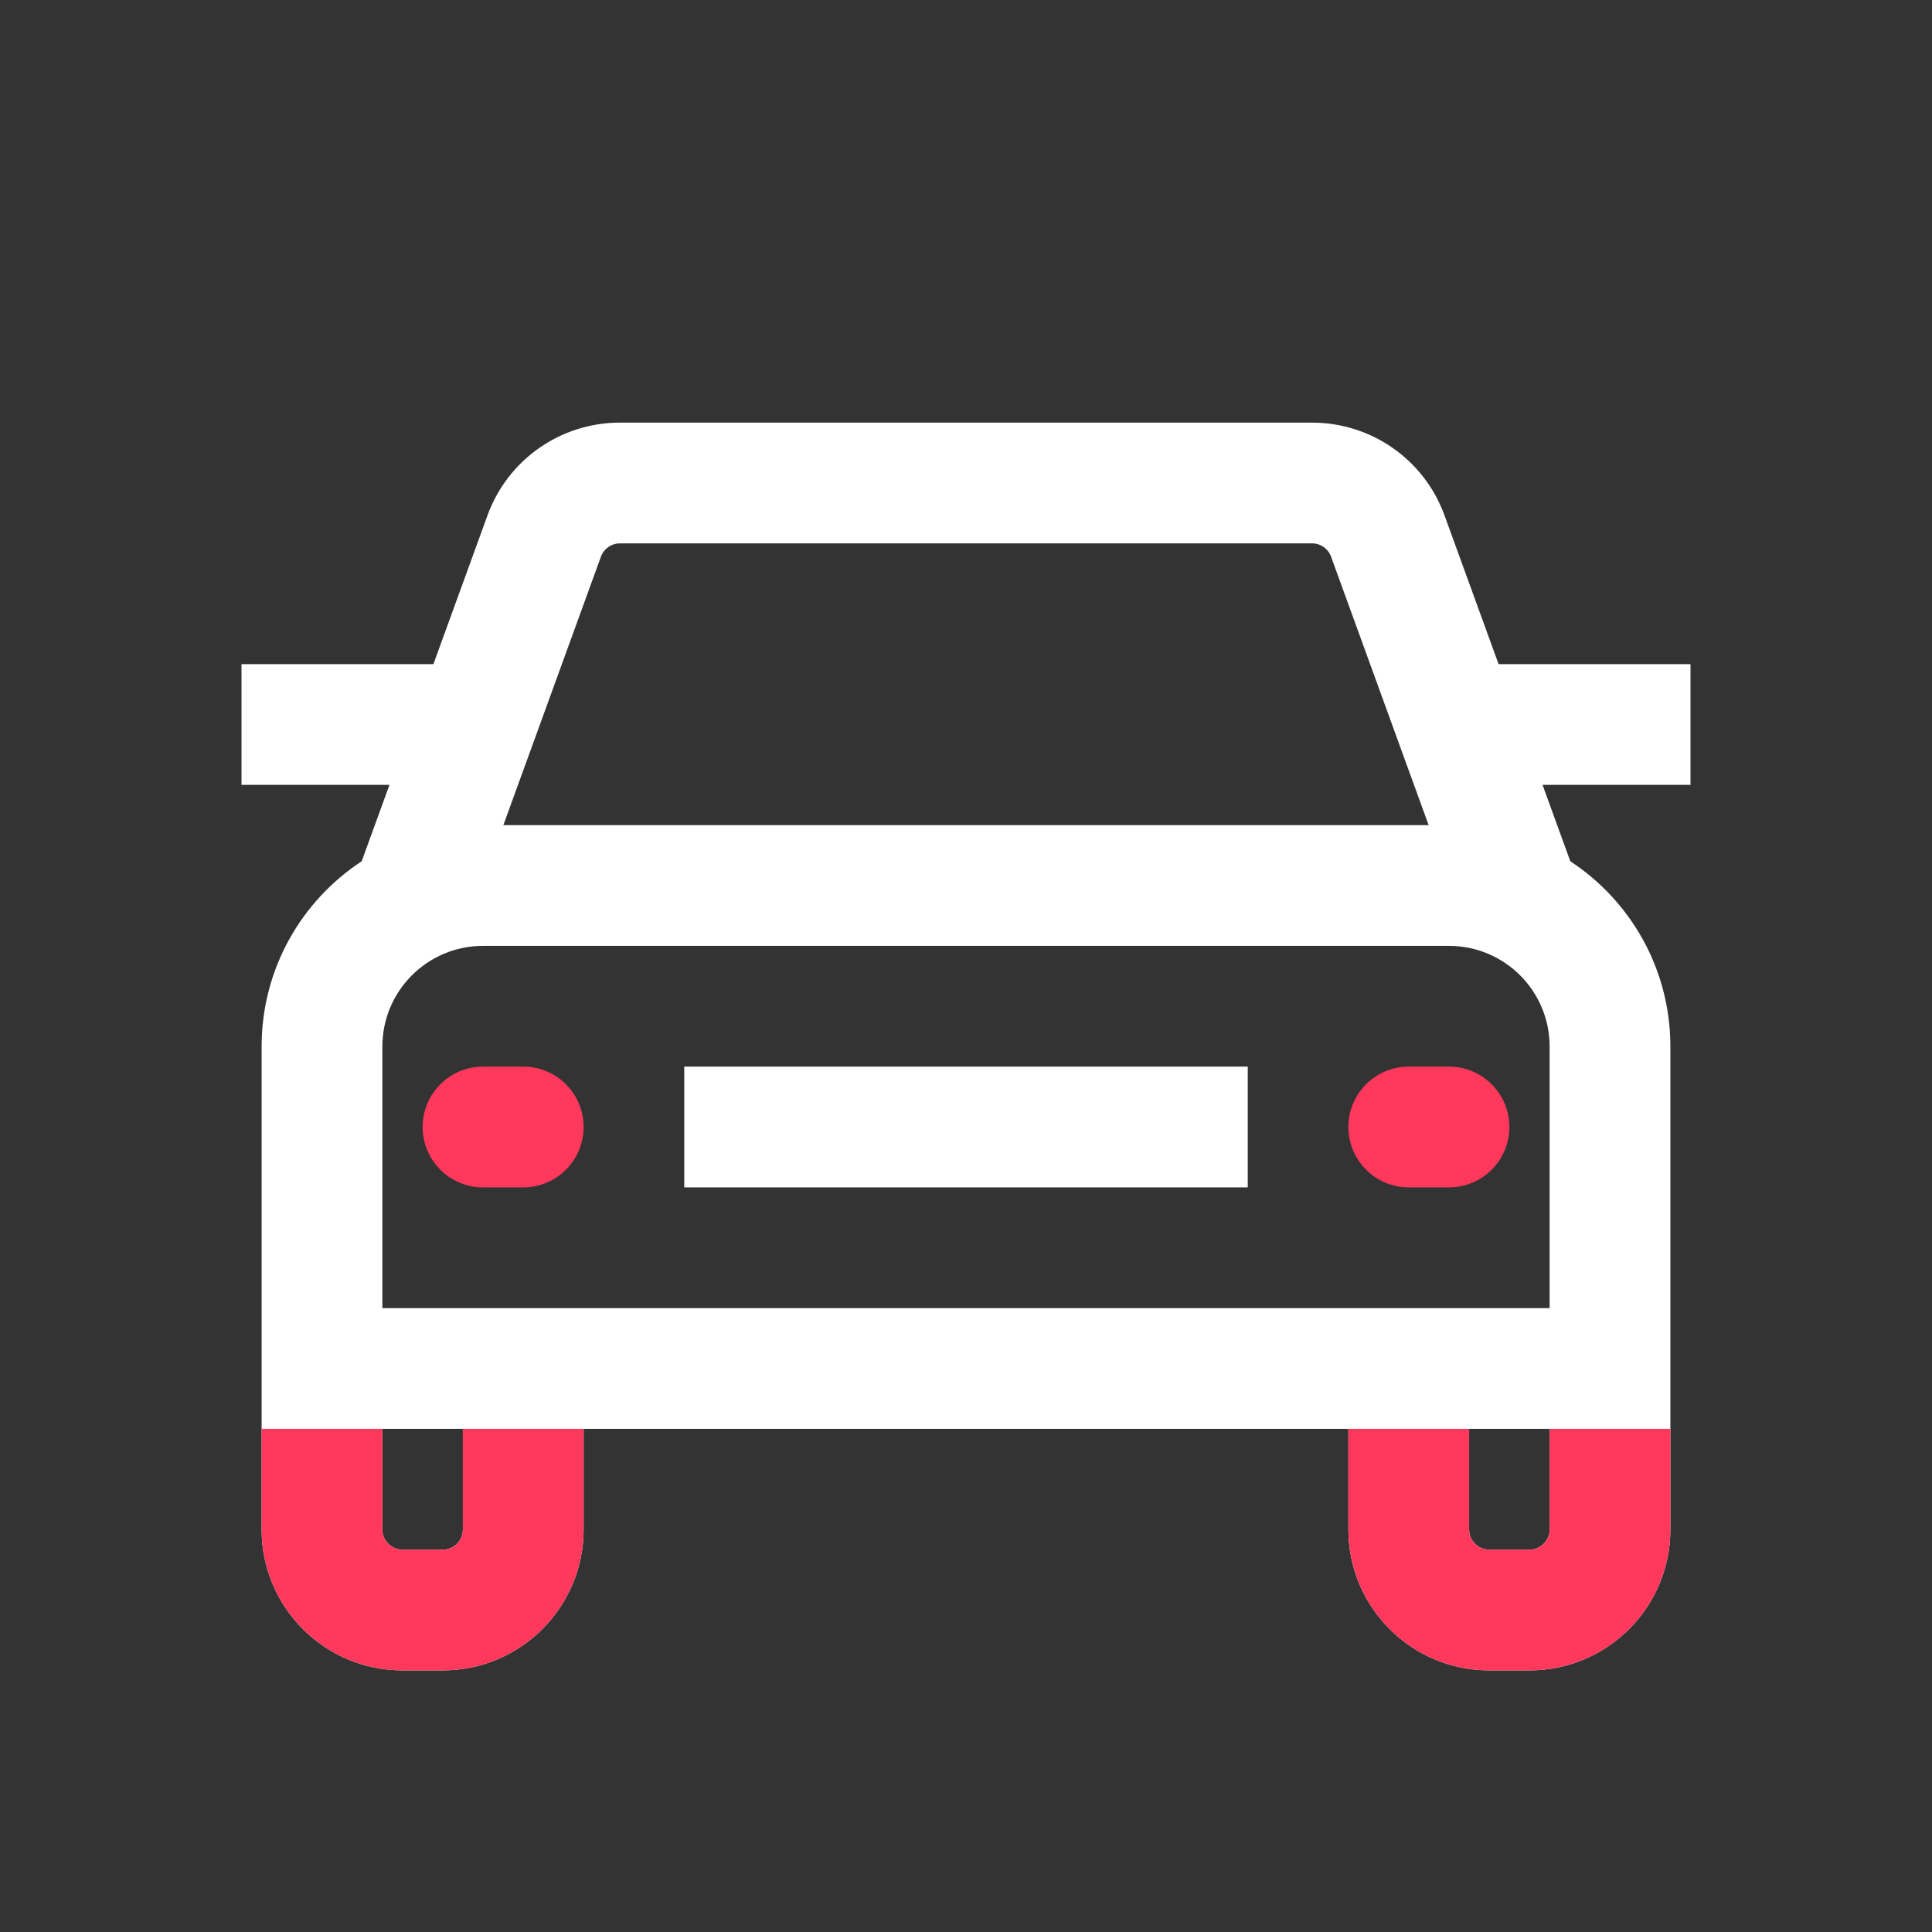 <svg width="24" height="24" viewBox="0 0 24 24" fill="none" xmlns="http://www.w3.org/2000/svg">
<rect x="0" y="0" width="24" height="24" fill="#333333" stroke="none"/>
<path d="M15.5 14.75H8.5V13.25H15.5V14.75Z" fill="white"/>
<path fill-rule="evenodd" clip-rule="evenodd" d="M7.7 5.25C6.965 5.25 6.307 5.71 6.056 6.402L5.384 8.25H3V9.75H4.838L4.493 10.699C3.744 11.191 3.25 12.037 3.25 13V19C3.25 19.966 4.034 20.75 5 20.75H5.5C6.466 20.75 7.25 19.966 7.25 19V17.75H16.75V19C16.75 19.966 17.534 20.75 18.5 20.75H19C19.966 20.75 20.75 19.966 20.75 19V13C20.75 12.037 20.256 11.191 19.507 10.699L19.162 9.75H21V8.25H18.616L17.944 6.402C17.693 5.71 17.035 5.25 16.3 5.25H7.7ZM17.747 10.25L16.535 6.915C16.499 6.816 16.405 6.75 16.3 6.75H7.7C7.595 6.75 7.501 6.816 7.465 6.915L6.253 10.25H17.747ZM18.25 19V17.75H19.25V19C19.25 19.138 19.138 19.25 19 19.25H18.5C18.362 19.25 18.25 19.138 18.25 19ZM4.75 17.75H5.75V19C5.75 19.138 5.638 19.25 5.5 19.25H5C4.862 19.25 4.75 19.138 4.75 19V17.75ZM6 11.75C5.31 11.75 4.75 12.31 4.75 13V16.25H19.25V13C19.25 12.31 18.69 11.75 18 11.75H6Z" fill="white"/>
<path d="M5.25 14C5.25 13.586 5.586 13.25 6 13.25H6.5C6.914 13.25 7.25 13.586 7.25 14C7.25 14.414 6.914 14.75 6.5 14.75H6C5.586 14.75 5.25 14.414 5.25 14Z" fill="#FF385C"/>
<path d="M16.75 14C16.75 13.586 17.086 13.25 17.5 13.25H18C18.414 13.25 18.75 13.586 18.75 14C18.75 14.414 18.414 14.75 18 14.75H17.5C17.086 14.75 16.75 14.414 16.75 14Z" fill="#FF385C"/>
<path d="M3.25 19V17.75H4.75V19C4.75 19.138 4.862 19.25 5 19.25H5.5C5.638 19.25 5.75 19.138 5.75 19V17.75H7.25V19C7.25 19.966 6.466 20.75 5.5 20.75H5C4.034 20.75 3.25 19.966 3.25 19Z" fill="#FF385C"/>
<path d="M16.75 19V17.75H18.25V19C18.25 19.138 18.362 19.25 18.5 19.25H19C19.138 19.25 19.25 19.138 19.25 19V17.75H20.75V19C20.75 19.966 19.966 20.75 19 20.75H18.5C17.534 20.75 16.75 19.966 16.75 19Z" fill="#FF385C"/>
</svg>

